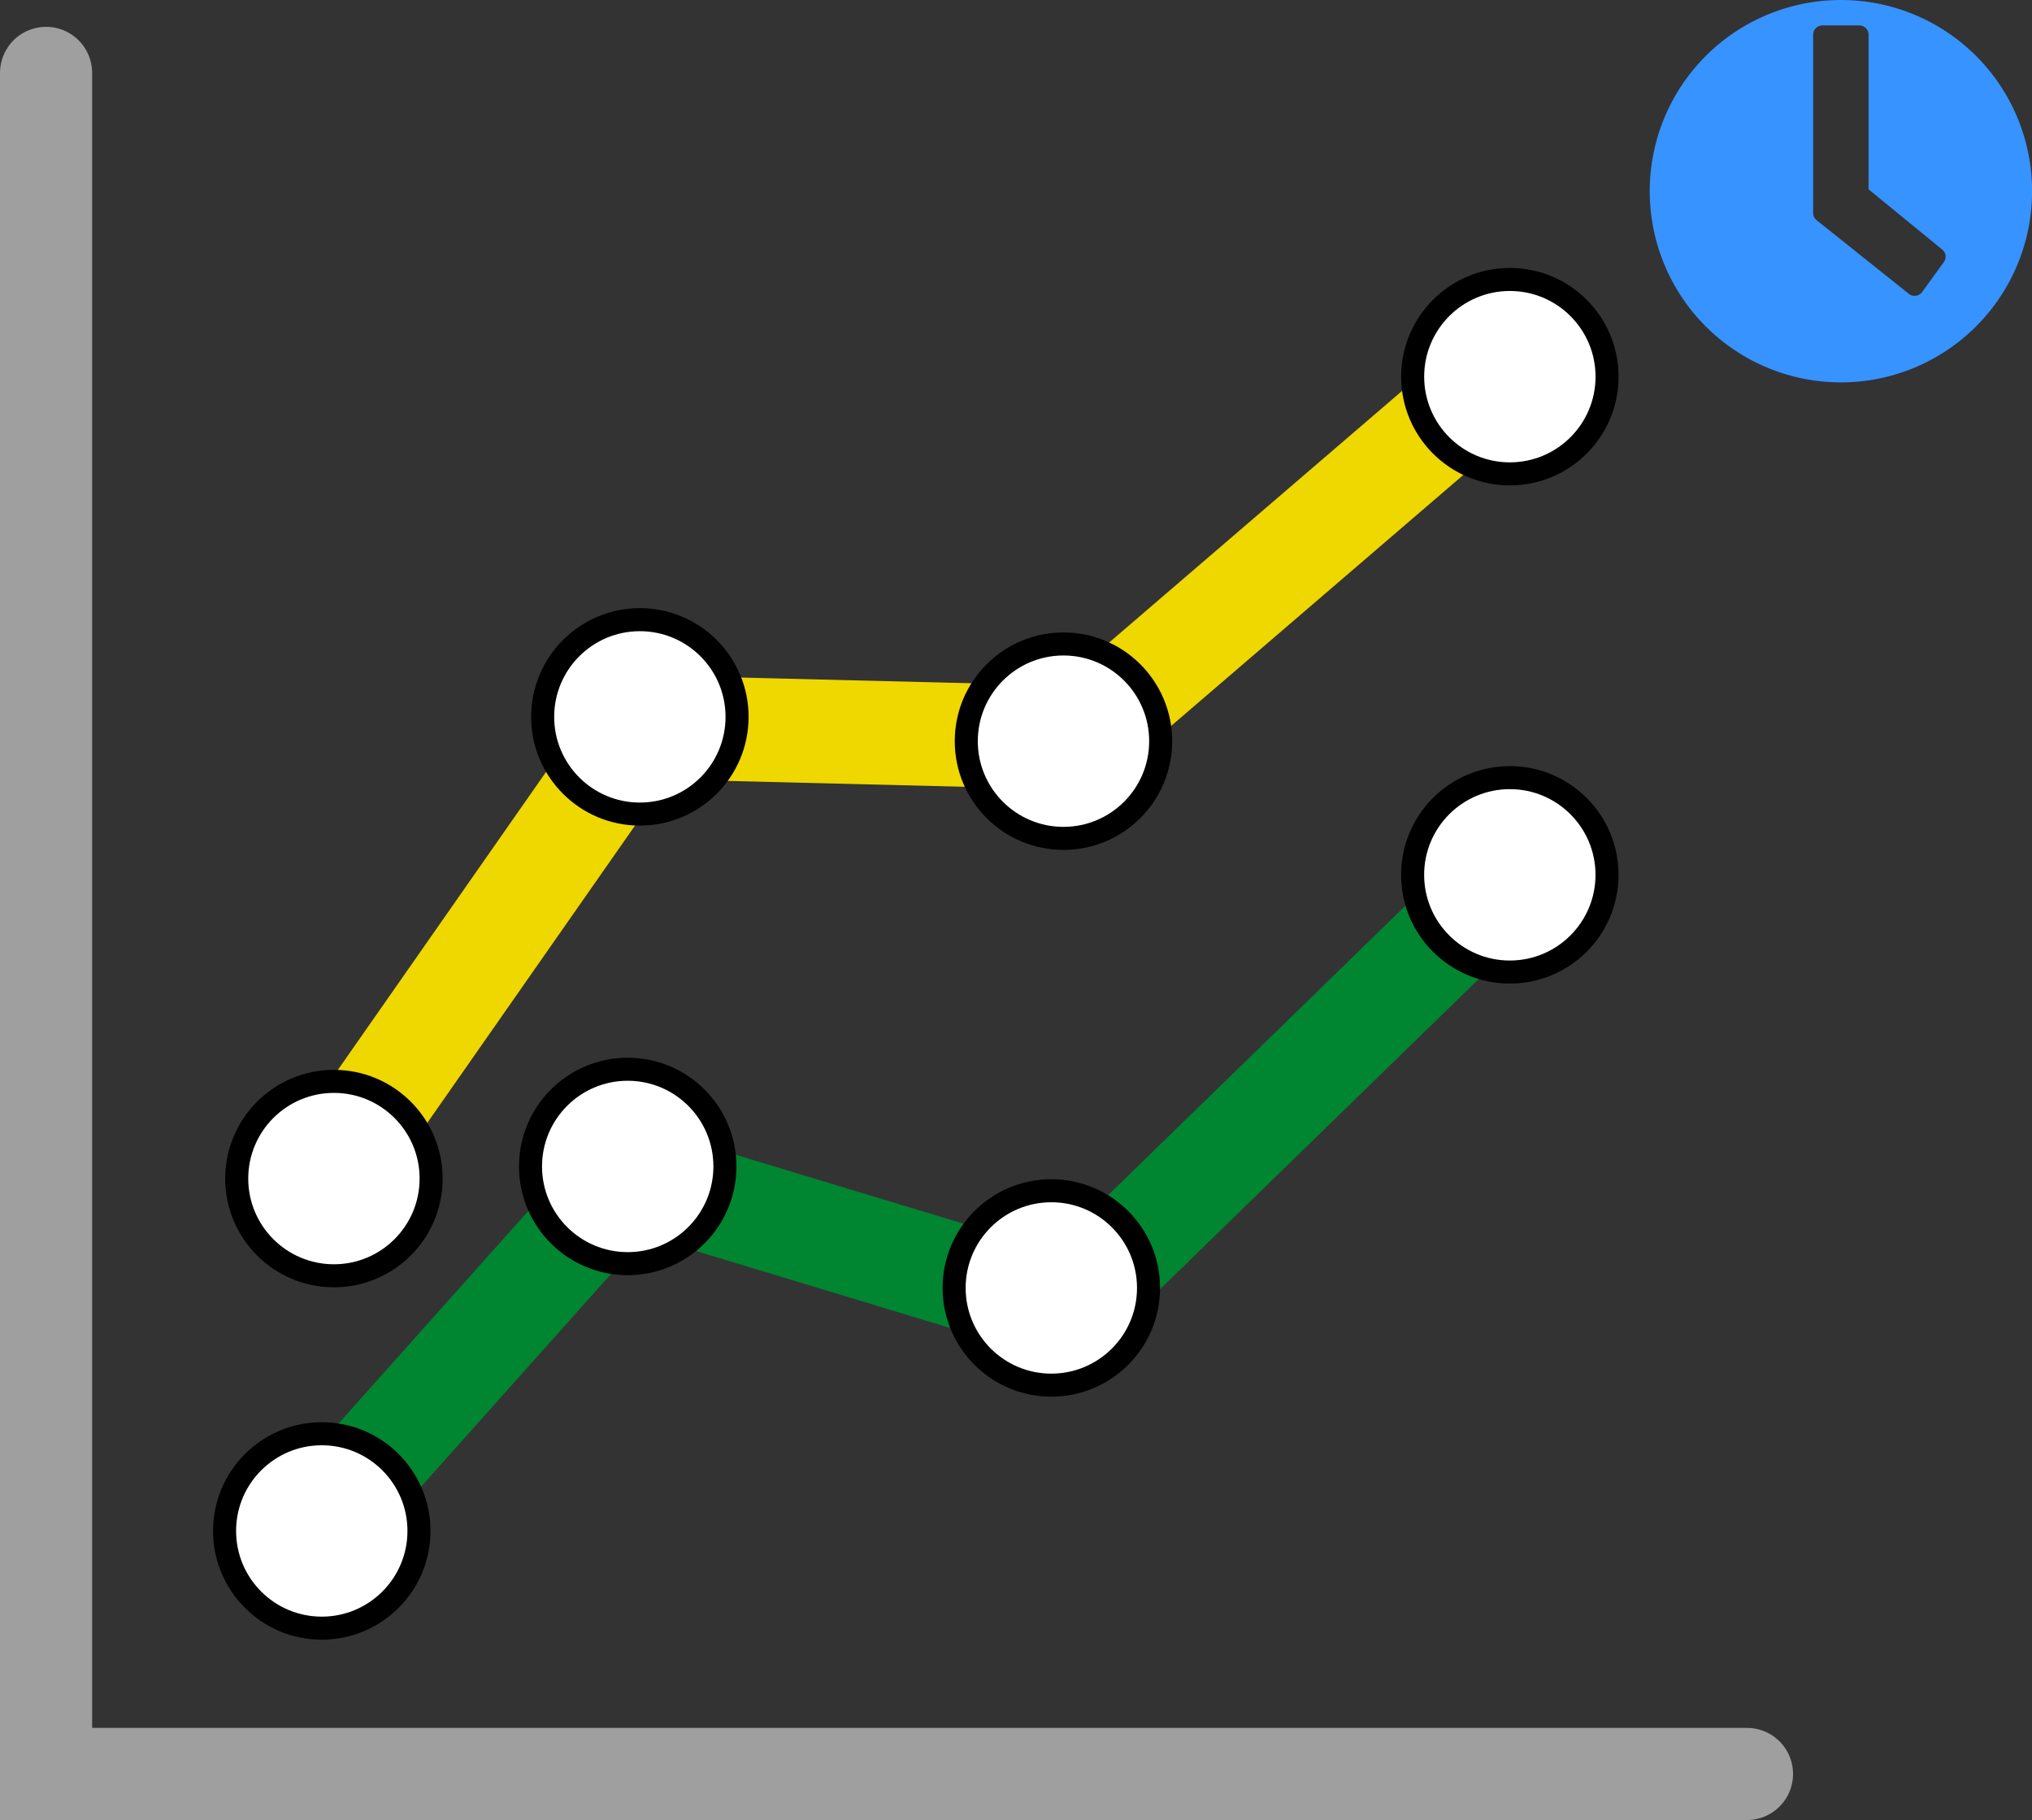 <svg xmlns="http://www.w3.org/2000/svg" width="176.441" height="158.022" viewBox="0 0 176.441 158.022">
  <rect x="0" y="0" width="176.441" height="158.022" fill="#333333" stroke="none"/>
  <g id="category__based_sensor_alerts" data-name="category _based_sensor_alerts" transform="translate(4)">
    <g id="Group_61" data-name="Group 61" transform="translate(0 6.33)">
      <path id="Path_109" data-name="Path 109" d="M-292.347,1833.607V1981.3h147.692" transform="translate(292.347 -1833.607)" fill="none" stroke="#9f9f9f" stroke-linecap="round" stroke-width="8"/>
      <g id="Group_59" data-name="Group 59" transform="translate(16.555 17.934)">
        <path id="Path_110" data-name="Path 110" d="M-282.18,1463.8-255.069,1425l37.955.938,37.8-32.463" transform="translate(290.147 -1386.148)" fill="none" stroke="#efd700" stroke-width="9"/>
        <circle id="Ellipse_18" data-name="Ellipse 18" cx="8.44" cy="8.44" r="8.44" transform="translate(0 69.626)" fill="#fff" stroke="#000" stroke-width="2"/>
        <circle id="Ellipse_19" data-name="Ellipse 19" cx="8.44" cy="8.44" r="8.44" transform="translate(26.565 29.538)" fill="#fff" stroke="#000" stroke-width="2"/>
        <circle id="Ellipse_20" data-name="Ellipse 20" cx="8.44" cy="8.44" r="8.44" transform="translate(63.348 31.648)" fill="#fff" stroke="#000" stroke-width="2"/>
        <circle id="Ellipse_21" data-name="Ellipse 21" cx="8.44" cy="8.44" r="8.44" transform="translate(102.108 0)" fill="#fff" stroke="#000" stroke-width="2"/>
      </g>
      <g id="Group_60" data-name="Group 60" transform="translate(15.5 61.187)">
        <path id="Path_111" data-name="Path 111" d="M-282.18,1458.253l27.111-30.366,37.955,11.487,42.022-40.9" transform="translate(290.147 -1393.258)" fill="none" stroke="#008531" stroke-width="9"/>
        <circle id="Ellipse_22" data-name="Ellipse 22" cx="8.44" cy="8.44" r="8.44" transform="translate(0 56.967)" fill="#fff" stroke="#000" stroke-width="2"/>
        <circle id="Ellipse_23" data-name="Ellipse 23" cx="8.44" cy="8.44" r="8.44" transform="translate(26.565 25.319)" fill="#fff" stroke="#000" stroke-width="2"/>
        <circle id="Ellipse_24" data-name="Ellipse 24" cx="8.44" cy="8.44" r="8.44" transform="translate(63.348 35.868)" fill="#fff" stroke="#000" stroke-width="2"/>
        <circle id="Ellipse_25" data-name="Ellipse 25" cx="8.44" cy="8.44" r="8.44" transform="translate(103.16 0)" fill="#fff" stroke="#000" stroke-width="2"/>
      </g>
    </g>
    <path id="Icon_awesome-clock" data-name="Icon awesome-clock" d="M17.158.563a16.6,16.6,0,1,0,16.6,16.6A16.592,16.592,0,0,0,17.158.563ZM23.088,26.1l-8.012-6.4a.808.808,0,0,1-.328-.649V3.57a.805.805,0,0,1,.8-.8h3.212a.805.805,0,0,1,.8.8V17l6.359,5.2a.8.8,0,0,1,.174,1.124l-1.887,2.6A.809.809,0,0,1,23.088,26.1Z" transform="translate(138.69 -0.563)" fill="#3693ff"/>
  </g>
</svg>
